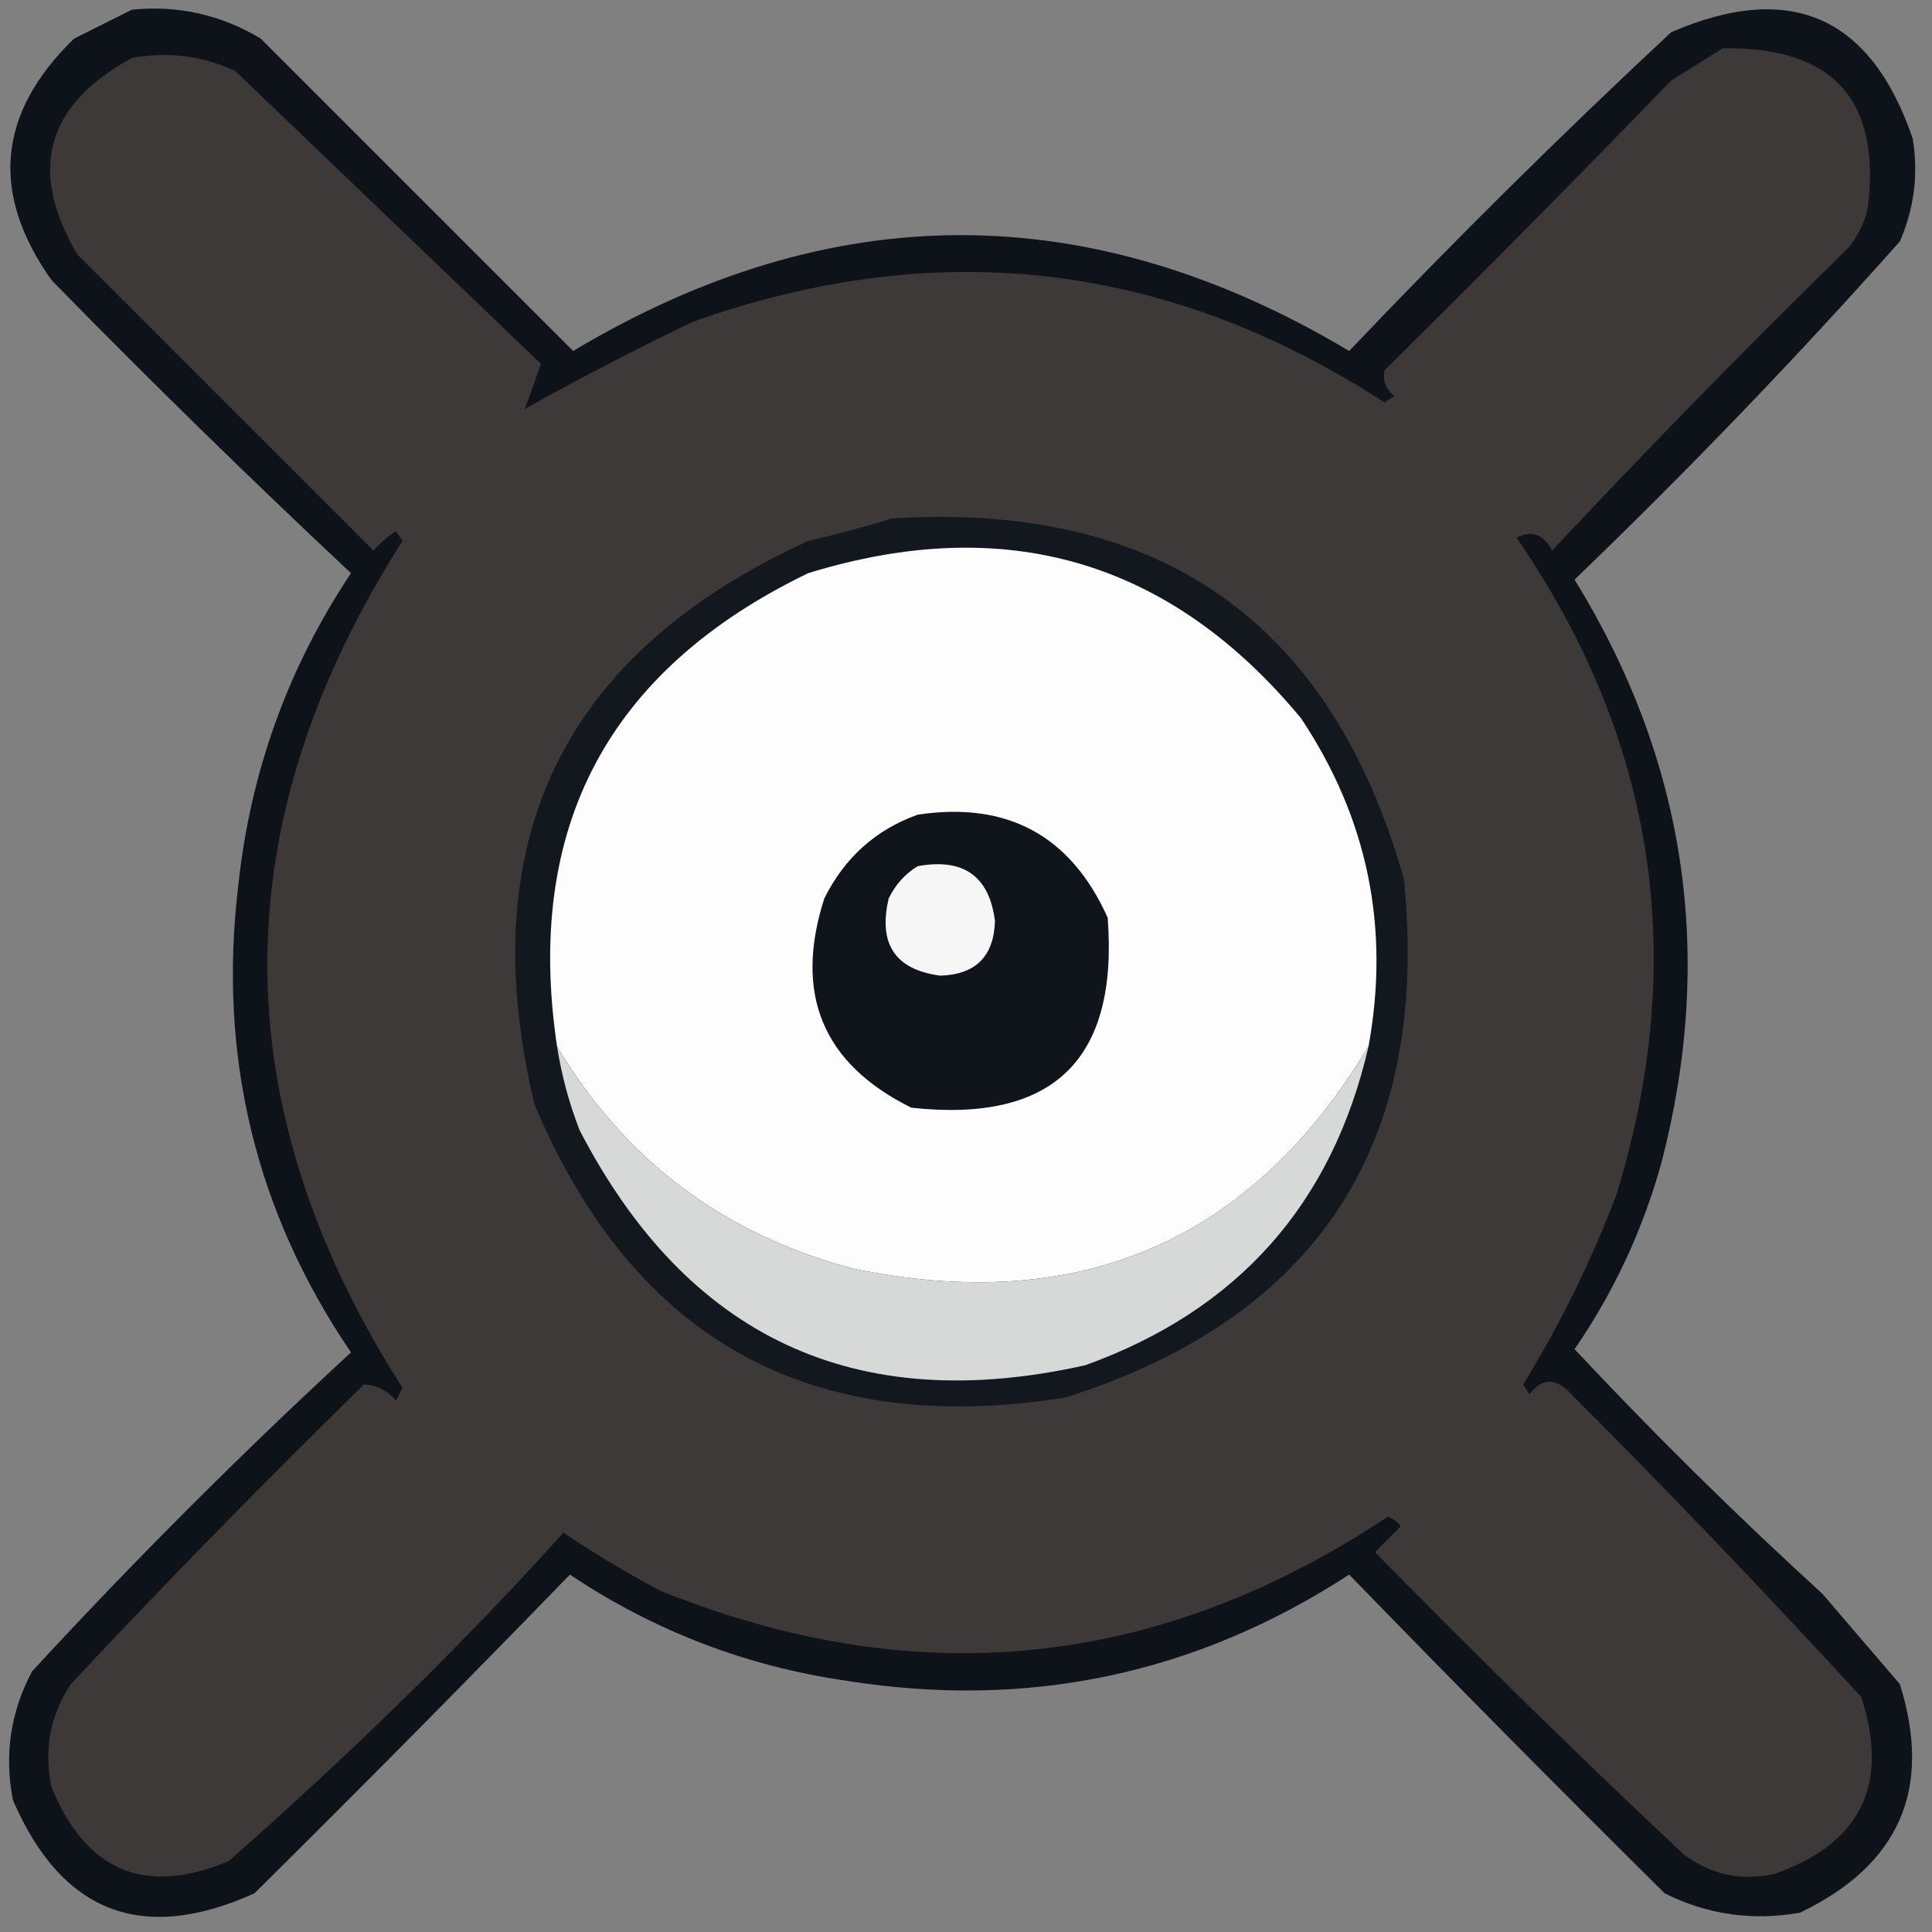 <?xml version="1.0" encoding="UTF-8"?>
<!DOCTYPE svg PUBLIC "-//W3C//DTD SVG 1.1//EN" "http://www.w3.org/Graphics/SVG/1.1/DTD/svg11.dtd">
<svg xmlns="http://www.w3.org/2000/svg" version="1.1" width="300px" height="300px" style="shape-rendering:geometricPrecision; text-rendering:geometricPrecision; image-rendering:optimizeQuality; fill-rule:evenodd; clip-rule:evenodd" xmlns:xlink="http://www.w3.org/1999/xlink">
<rect width="100%" height="100%" fill="#808080" stroke="none"/>
<g><path style="opacity:1" fill="#0e131a" d="M 20.5,1.5 C 27.676,0.794 34.343,2.294 40.5,6C 56.733,22.233 72.9,38.4 89,54.5C 129.113,30.514 169.28,30.514 209.5,54.5C 225.654,37.512 242.321,21.012 259.5,5C 278.005,-2.996 290.505,2.504 297,21.5C 297.914,27.03 297.247,32.363 295,37.5C 278.895,55.607 262.062,73.107 244.5,90C 261.831,118.161 266.331,148.328 258,180.5C 255.108,190.949 250.608,200.616 244.5,209.5C 256.848,222.682 269.682,235.349 283,247.5C 287,252.167 291,256.833 295,261.5C 300.121,277.762 294.955,289.595 279.5,297C 272.129,298.31 265.129,297.31 258.5,294C 242.013,277.68 225.68,261.18 209.5,244.5C 185.722,259.968 159.722,265.468 131.5,261C 115.875,258.738 101.542,253.238 88.5,244.5C 72.32,261.18 55.987,277.68 39.5,294C 22.062,301.862 9.562,297.029 2,279.5C 0.644,272.424 1.644,265.757 5,259.5C 20.833,242.333 37.333,225.833 54.5,210C 39.662,188.145 33.829,163.978 37,137.5C 38.875,119.872 44.709,103.705 54.5,89C 38.695,74.196 23.195,59.029 8,43.5C -1.558,30.026 -0.391,17.526 11.5,6C 14.592,4.454 17.592,2.954 20.5,1.5 Z"/></g>
<g><path style="opacity:1" fill="#3d3938" d="M 267.5,7.5 C 284.68,7.219 292.18,15.552 290,32.5C 289.439,34.725 288.439,36.725 287,38.5C 271.304,53.862 255.971,69.529 241,85.5C 239.677,82.941 237.843,82.275 235.5,83.5C 257.087,114.923 262.254,148.923 251,185.5C 247.087,195.826 242.253,205.659 236.5,215C 236.833,215.5 237.167,216 237.5,216.5C 239.319,214.089 241.319,213.922 243.5,216C 258.976,231.477 274.143,247.311 289,263.5C 293.449,277.102 288.949,286.268 275.5,291C 270.389,292.111 265.722,291.111 261.5,288C 245.195,272.696 229.195,257.029 213.5,241C 214.833,239.667 216.167,238.333 217.5,237C 216.975,236.308 216.308,235.808 215.5,235.5C 179.902,259.197 142.236,263.03 102.5,247C 97.334,244.252 92.334,241.252 87.5,238C 72.189,254.96 54.855,271.96 35.5,289C 22.52,294.429 13.353,290.596 8,277.5C 6.775,271.732 7.775,266.399 11,261.5C 25.804,245.695 40.971,230.195 56.5,215C 58.417,215.027 60.084,215.861 61.5,217.5C 61.833,216.833 62.167,216.167 62.5,215.5C 34.518,171.682 34.518,127.848 62.5,84C 62.167,83.5 61.833,83 61.5,82.5C 60.186,83.313 59.02,84.313 58,85.5C 42.667,70.167 27.333,54.833 12,39.5C 4.314,26.412 7.147,16.245 20.5,9C 26.064,7.99 31.398,8.657 36.5,11C 52.333,26.167 68.167,41.333 84,56.5C 83.22,58.73 82.387,61.063 81.5,63.5C 89.913,58.791 98.58,54.291 107.5,50C 145.476,36.462 181.309,40.629 215,62.5C 215.5,62.167 216,61.833 216.5,61.5C 215.167,60.38 214.667,59.047 215,57.5C 230.014,42.653 244.847,27.653 259.5,12.5C 262.231,10.808 264.898,9.142 267.5,7.5 Z"/></g>
<g><path style="opacity:1" fill="#13181e" d="M 138.5,80.5 C 180.198,77.909 206.698,96.576 218,136.5C 222.13,177.663 204.63,204.496 165.5,217C 125.948,223.314 98.448,208.147 83,171.5C 73.219,130.564 87.386,101.397 125.5,84C 129.999,82.961 134.332,81.794 138.5,80.5 Z"/></g>
<g><path style="opacity:1" fill="#fdfdfd" d="M 212.5,162.5 C 194.272,192.765 167.606,204.265 132.5,197C 112.381,191.693 97.047,180.193 86.5,162.5C 81.416,128.506 94.416,104.006 125.5,89C 156.203,79.543 181.703,87.043 202,111.5C 212.369,127.038 215.869,144.038 212.5,162.5 Z"/></g>
<g><path style="opacity:1" fill="#10151c" d="M 142.5,126.5 C 156.44,124.414 166.273,129.747 172,142.5C 173.687,164.575 163.52,174.408 141.5,172C 127.736,165.181 123.236,154.347 128,139.5C 131.162,133.164 135.996,128.831 142.5,126.5 Z"/></g>
<g><path style="opacity:1" fill="#f6f6f6" d="M 142.5,134.5 C 149.603,133.202 153.603,136.035 154.5,143C 154.333,148.5 151.5,151.333 146,151.5C 138.997,150.569 136.33,146.569 138,139.5C 139.059,137.341 140.559,135.674 142.5,134.5 Z"/></g>
<g><path style="opacity:1" fill="#d7d8d8" d="M 86.5,162.5 C 97.047,180.193 112.381,191.693 132.5,197C 167.606,204.265 194.272,192.765 212.5,162.5C 206.869,186.968 192.202,203.468 168.5,212C 132.915,219.956 106.748,207.789 90,175.5C 88.362,171.278 87.195,166.945 86.5,162.5 Z"/></g>
</svg>
